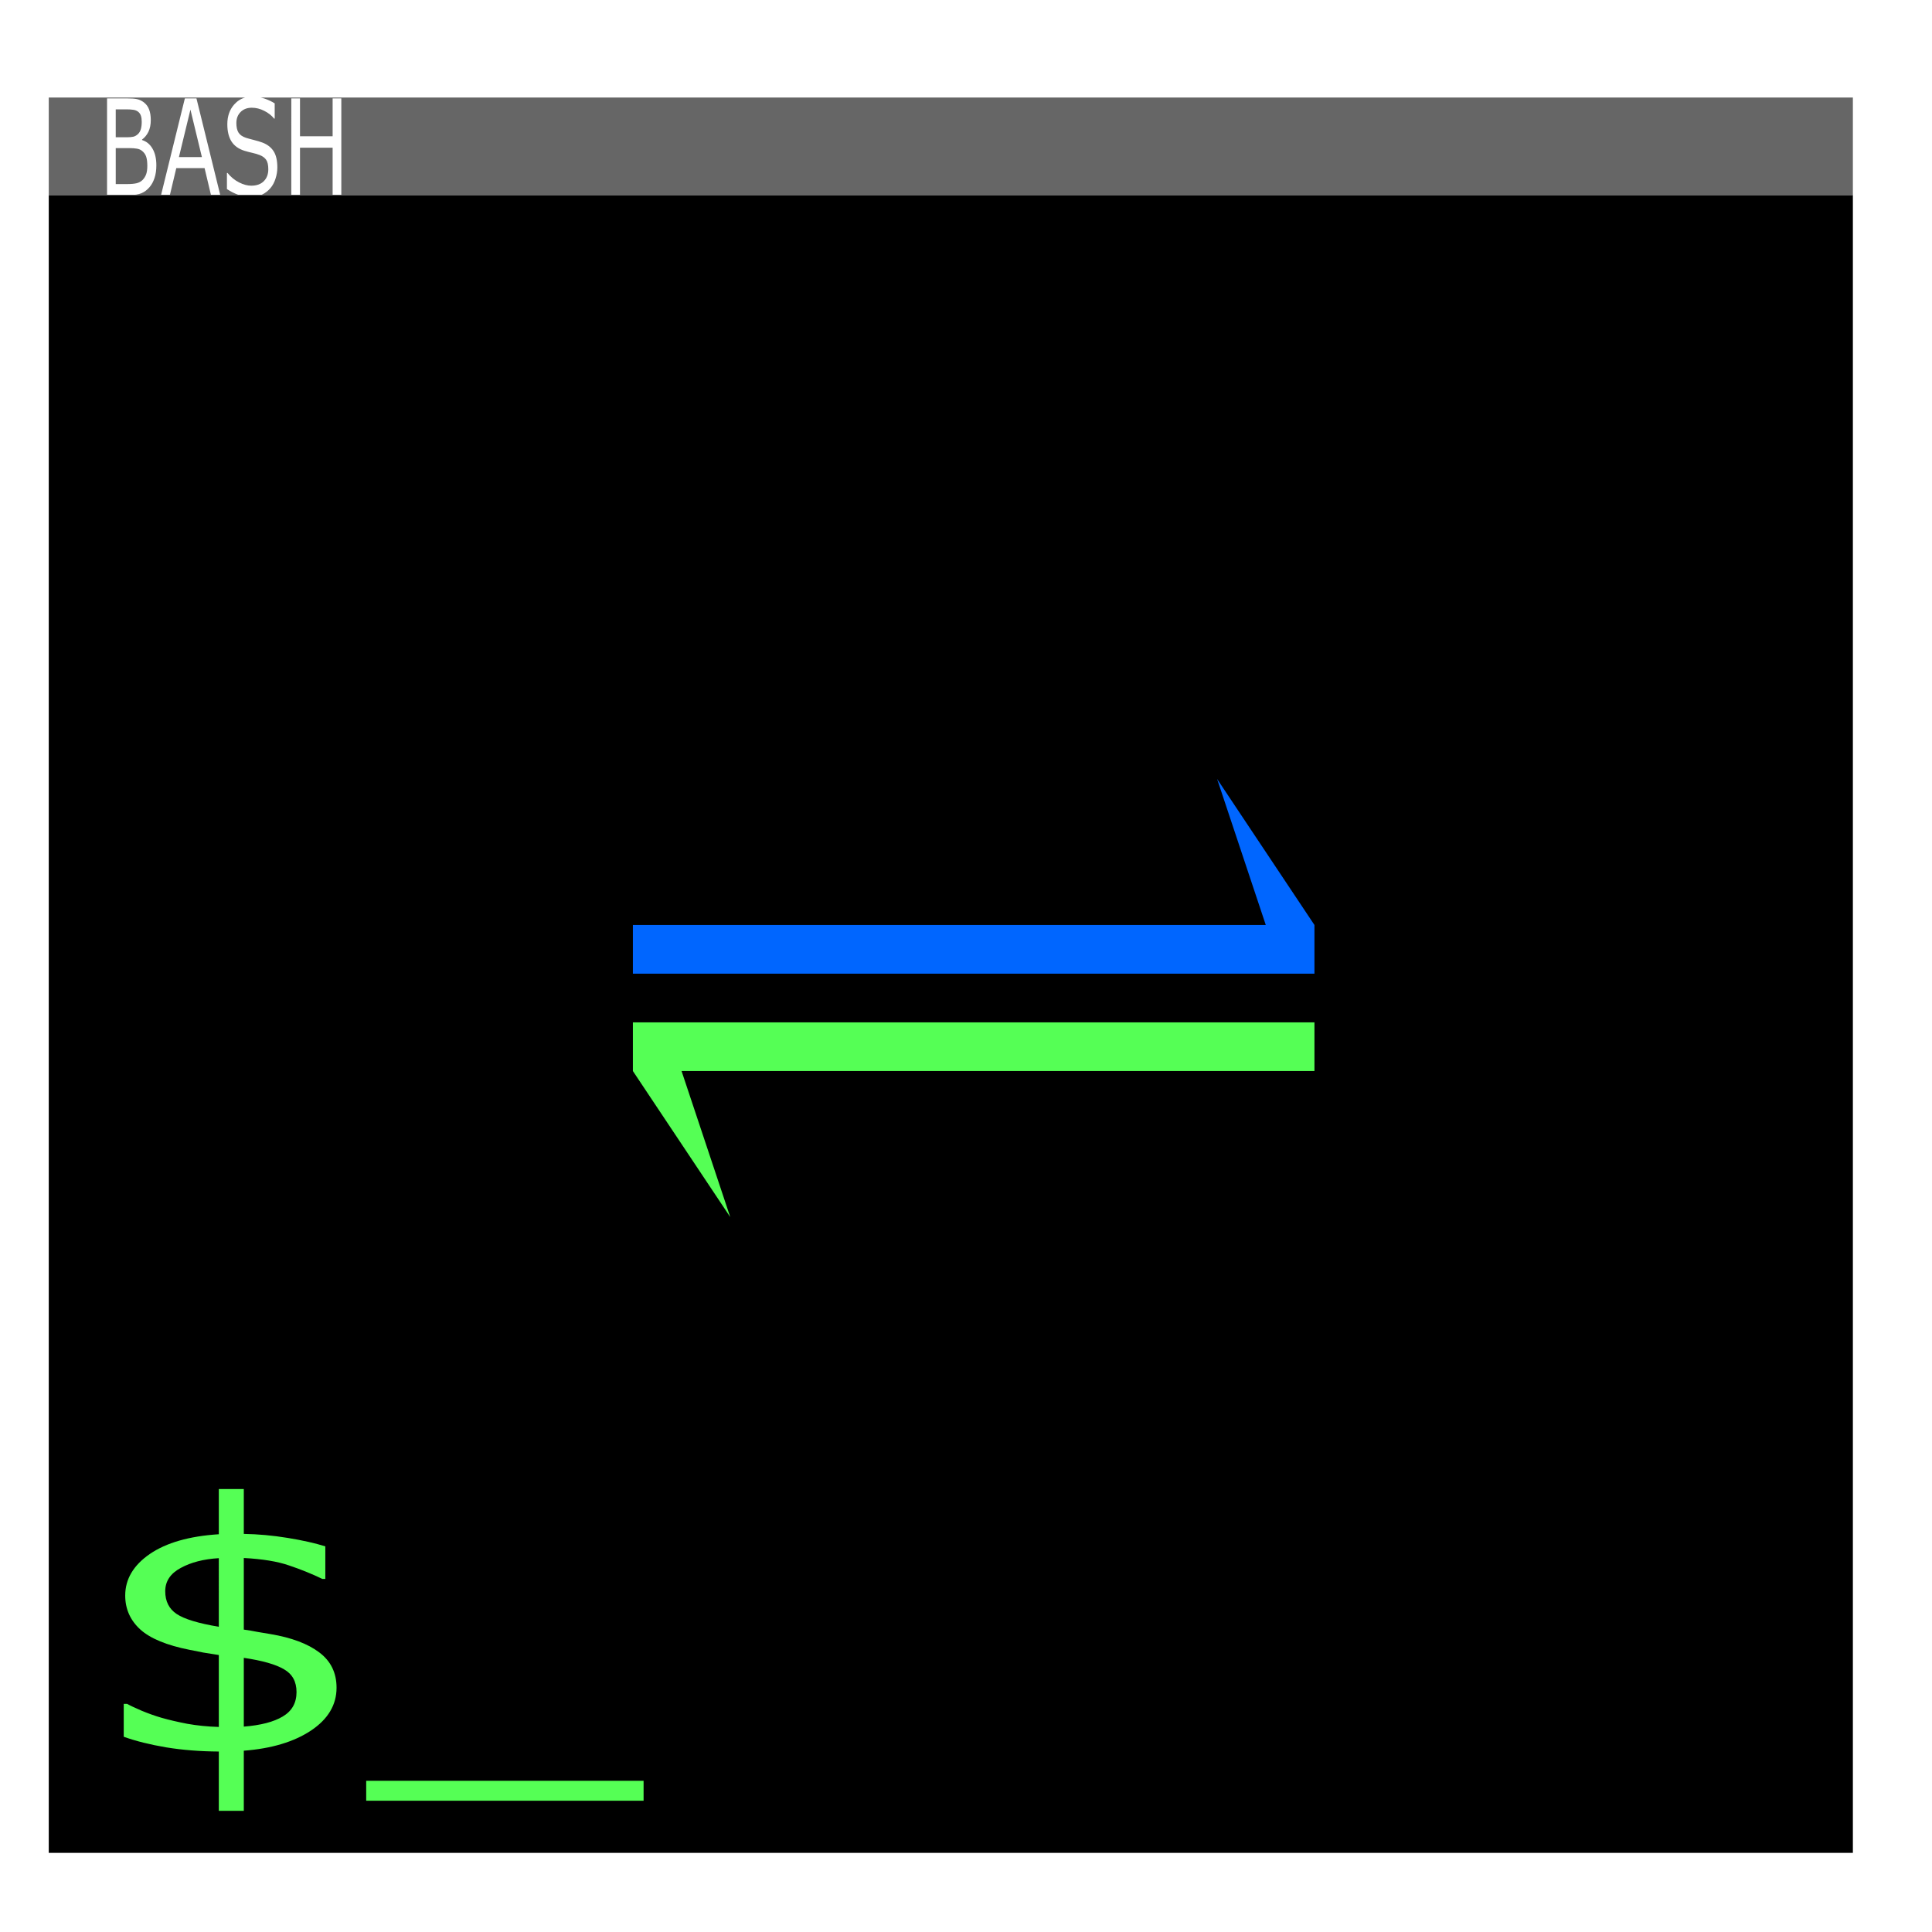 <?xml version="1.0" encoding="UTF-8" standalone="no"?>
<svg
   xmlns:dc="http://purl.org/dc/elements/1.1/"
   xmlns:cc="http://creativecommons.org/ns#"
   xmlns:rdf="http://www.w3.org/1999/02/22-rdf-syntax-ns#"
   xmlns:svg="http://www.w3.org/2000/svg"
   xmlns="http://www.w3.org/2000/svg"
   xmlns:sodipodi="http://sodipodi.sourceforge.net/DTD/sodipodi-0.dtd"
   xmlns:inkscape="http://www.inkscape.org/namespaces/inkscape"
   sodipodi:docname="asyncmd.svg"
   inkscape:version="1.0 (4035a4fb49, 2020-05-01)"
   id="svg8"
   version="1.1"
   viewBox="0 0 210 210"
   height="210mm"
   width="210mm">
  <title
     id="title10">Icon asynCmd</title>
  <defs
     id="defs2">
    <inkscape:path-effect
       min_radius="4.9"
       phi="4.9"
       teeth="23"
       lpeversion="1"
       is_visible="true"
       id="path-effect94"
       effect="gears" />
    <inkscape:path-effect
       maxComplexity="1000"
       drawall="true"
       nbgenerations="1"
       similar_only="false"
       generator="m -137.583,179.917 h 33.514 m 33.514,0 h 33.514"
       ref_path="M -137.583,126.259 H -37.042"
       lpeversion="1"
       is_visible="true"
       id="path-effect92"
       effect="vonkoch" />
    <inkscape:path-effect
       tgtlength_rdm="0.3;1"
       tgtlength="100"
       tgtscale="10"
       tgt_places_rdmness="1;1"
       nbtangents="5"
       tremble_frequency="1"
       tremble_size="5;1"
       parallel_offset="5;1"
       ends_tolerance="0.1;1"
       strokeoverlap_rdm="0.3;1"
       strokeoverlap="0.3"
       strokelength_rdm="0.3;1"
       strokelength="100"
       nbiter_approxstrokes="5"
       lpeversion="1"
       is_visible="true"
       id="path-effect88"
       effect="sketch" />
    <inkscape:path-effect
       maxComplexity="1000"
       drawall="true"
       nbgenerations="0"
       similar_only="false"
       generator="m -121.708,63.5 h 10.583 m 10.583,0 h 10.583"
       ref_path="m -121.708,50.271 h 31.75"
       lpeversion="1"
       is_visible="true"
       id="path-effect86"
       effect="vonkoch" />
    <inkscape:path-effect
       maxComplexity="1000"
       drawall="true"
       nbgenerations="0"
       similar_only="false"
       generator="m 68.792,111.126 h 24.695 m 24.695,0 h 24.695"
       ref_path="M 68.792,100.542 H 142.876"
       lpeversion="1"
       is_visible="true"
       id="path-effect82"
       effect="vonkoch" />
    <inkscape:path-effect
       only_selected="false"
       apply_with_weight="true"
       apply_no_weight="true"
       helper_size="0"
       steps="2"
       weight="33.333"
       lpeversion="1"
       is_visible="true"
       id="path-effect80"
       effect="bspline" />
  </defs>
  <sodipodi:namedview
     inkscape:window-maximized="1"
     inkscape:window-y="-8"
     inkscape:window-x="-8"
     inkscape:window-height="837"
     inkscape:window-width="1600"
     showgrid="true"
     inkscape:document-rotation="0"
     inkscape:current-layer="layer1"
     inkscape:document-units="mm"
     inkscape:cy="386.96636"
     inkscape:cx="400"
     inkscape:zoom="0.7"
     inkscape:pageshadow="2"
     inkscape:pageopacity="0.0"
     borderopacity="1.0"
     bordercolor="#666666"
     pagecolor="#ffffff"
     id="base">
    <inkscape:grid
       id="grid12"
       type="xygrid" />
  </sodipodi:namedview>
  <g
     id="layer1"
     inkscape:groupmode="layer"
     inkscape:label="Ebene 1">
    <path
       sodipodi:nodetypes="ccccc"
       d="m 10.583,148.167 h 63.5 l 5.292,47.625 -71.438,3.175 z"
       style="fill:#55ff55;stroke-width:0.265"
       id="rect56" />
    <path
       transform="scale(0.265)"
       d="M 20,80 V 760 H 760 V 80 Z M 89.752,610.77 H 100 v 18.396 c 5.848,0.091 11.841,0.637 17.979,1.637 6.138,0.999 11.292,2.157 15.461,3.475 v 13.355 h -1.215 c -4.343,-2.09 -8.889,-3.93 -13.637,-5.52 -4.69,-1.635 -10.887,-2.658 -18.588,-3.066 v 29.369 c 1.737,0.227 3.62,0.544 5.646,0.953 2.027,0.363 3.793,0.66 5.299,0.887 8.628,1.454 15.286,3.951 19.977,7.494 4.748,3.543 7.121,8.383 7.121,14.516 0,7.041 -3.503,12.901 -10.51,17.58 -7.006,4.634 -16.184,7.381 -27.533,8.244 v 24.666 H 89.75 v -24.326 c -7.643,-0.046 -14.822,-0.613 -21.539,-1.703 -6.717,-1.136 -12.537,-2.59 -17.459,-4.361 V 698.875 h 1.391 c 1.1,0.636 3.069,1.566 5.906,2.793 2.837,1.181 5.588,2.157 8.252,2.93 3.011,0.863 6.514,1.681 10.51,2.453 4.053,0.727 8.367,1.158 12.941,1.295 v -29.504 c -2.316,-0.363 -4.459,-0.706 -6.428,-1.023 -1.969,-0.363 -3.793,-0.726 -5.473,-1.09 -9.438,-1.862 -16.213,-4.656 -20.324,-8.381 -4.111,-3.77 -6.166,-8.404 -6.166,-13.9 0,-6.723 3.357,-12.402 10.074,-17.035 6.775,-4.634 16.214,-7.337 28.316,-8.109 z m -0.002,28.346 c -6.196,0.363 -11.406,1.703 -15.633,4.02 -4.227,2.271 -6.342,5.453 -6.342,9.541 0,4.134 1.565,7.244 4.691,9.334 3.127,2.09 8.887,3.84 17.283,5.248 z M 100,680 v 28.209 c 6.948,-0.545 12.275,-1.93 15.98,-4.156 3.764,-2.226 5.646,-5.564 5.646,-10.016 0,-4.27 -1.709,-7.383 -5.125,-9.336 C 113.143,682.702 107.643,681.136 100,680 Z m 50.203,50.424 h 113.779 v 8.176 h -113.779 z"
       style="fill:#000000;stroke-width:1"
       id="rect14" />
    <path
       transform="scale(0.265)"
       d="M 20,40 V 80 H 43.906 V 40.354 h 7.943 c 1.957,0 3.422,0.105 4.395,0.318 0.973,0.213 1.904,0.657 2.793,1.332 0.985,0.763 1.698,1.748 2.143,2.955 0.444,1.189 0.666,2.619 0.666,4.287 0,1.882 -0.324,3.489 -0.973,4.82 -0.648,1.314 -1.513,2.369 -2.594,3.168 v 0.213 c 1.813,0.55 3.242,1.73 4.287,3.541 1.045,1.793 1.566,4.065 1.566,6.816 10e-7,1.97 -0.252,3.71 -0.756,5.219 -0.504,1.509 -1.183,2.752 -2.035,3.729 -1.009,1.172 -2.119,2.005 -3.332,2.502 C 56.809,79.751 55.277,80 53.416,80 h 12.645 l 9.764,-39.646 h 4.754 L 90.342,80 h 7.711 c -0.09,-0.029 -0.185,-0.05 -0.273,-0.08 -1.537,-0.533 -3.104,-1.322 -4.701,-2.369 v -6.604 h 0.252 c 1.357,1.669 2.924,2.956 4.701,3.861 1.777,0.905 3.447,1.357 5.008,1.357 2.209,0 3.928,-0.613 5.152,-1.838 1.237,-1.225 1.855,-2.857 1.855,-4.898 -1e-5,-1.757 -0.294,-3.054 -0.883,-3.889 -0.576,-0.834 -1.46,-1.482 -2.648,-1.943 -0.901,-0.355 -1.879,-0.648 -2.936,-0.879 -1.045,-0.231 -2.155,-0.524 -3.332,-0.879 -2.378,-0.746 -4.144,-2.014 -5.297,-3.807 -1.141,-1.811 -1.711,-4.163 -1.711,-7.057 0,-3.319 0.948,-6.034 2.846,-8.146 1.266,-1.421 2.764,-2.357 4.484,-2.83 z m 86.863,0 c 0.56,0.118 1.109,0.256 1.635,0.434 1.573,0.533 2.965,1.19 4.178,1.971 v 6.23 h -0.252 c -1.021,-1.278 -2.366,-2.336 -4.035,-3.17 -1.657,-0.852 -3.357,-1.277 -5.098,-1.277 -1.909,0 -3.447,0.586 -4.611,1.758 -1.153,1.172 -1.729,2.679 -1.729,4.525 0,1.651 0.289,2.948 0.865,3.889 0.576,0.941 1.59,1.659 3.043,2.156 0.768,0.249 1.862,0.549 3.279,0.904 1.417,0.355 2.617,0.719 3.602,1.092 1.993,0.781 3.495,1.963 4.504,3.543 1.009,1.58 1.512,3.789 1.512,6.629 0,1.544 -0.246,3.071 -0.738,4.58 -0.48,1.509 -1.159,2.787 -2.035,3.834 -0.961,1.136 -2.082,2.023 -3.367,2.662 -0.182,0.091 -0.381,0.162 -0.574,0.24 h 12.443 V 40.354 h 3.566 v 15.549 h 13.383 V 40.354 H 140 V 80 H 760 V 40 Z m -59.391,4.854 v 11.449 h 4.611 c 1.117,0 2.006,-0.08 2.666,-0.24 0.66,-0.178 1.272,-0.532 1.836,-1.064 0.564,-0.533 0.961,-1.216 1.189,-2.051 0.24,-0.852 0.359,-1.854 0.359,-3.008 0,-0.959 -0.108,-1.767 -0.324,-2.424 -0.216,-0.657 -0.563,-1.189 -1.043,-1.598 -0.564,-0.479 -1.25,-0.772 -2.055,-0.879 -0.805,-0.124 -1.801,-0.186 -2.99,-0.186 z m 30.639,0.105 -4.719,19.465 H 82.812 Z m 44.939,15.631 V 80 h 13.383 V 60.59 Z M 47.473,60.75 V 75.5 h 4.719 c 1.561,0 2.839,-0.115 3.836,-0.346 0.997,-0.249 1.815,-0.693 2.451,-1.332 0.672,-0.692 1.164,-1.482 1.477,-2.369 0.312,-0.888 0.469,-2.033 0.469,-3.436 0,-1.598 -0.162,-2.866 -0.486,-3.807 -0.324,-0.941 -0.913,-1.74 -1.766,-2.396 -0.576,-0.444 -1.279,-0.727 -2.107,-0.852 C 55.248,60.821 54.251,60.75 53.074,60.75 Z M 72.311,68.949 69.682,80 h 16.859 l -2.631,-11.051 z"
       style="fill:#666666;stroke-width:1"
       id="rect30" />
    <path
       sodipodi:nodetypes="ccccccc"
       d="m 132.292,84.667 c 1.764,5.293 3.528,10.584 5.292,15.875 -22.93,2.6e-4 -45.86,0.001 -68.792,0 10e-4,1.765 10e-4,3.529 0,5.292 24.695,10e-4 49.39,10e-4 74.083,0 0.001,-1.763 0.001,-3.527 0,-5.292 -3.527,-5.291 -7.055,-10.582 -10.583,-15.875 z"
       style="fill:#0066ff;stroke-width:0.265"
       id="rect61" />
    <path
       sodipodi:nodetypes="ccccccc"
       d="m 68.792,111.125 v 5.292 l 10.583,15.875 -5.292,-15.875 H 142.875 v -5.292 z"
       style="fill:#55ff55;stroke-width:0.265"
       id="rect63" />
  </g>
</svg>
